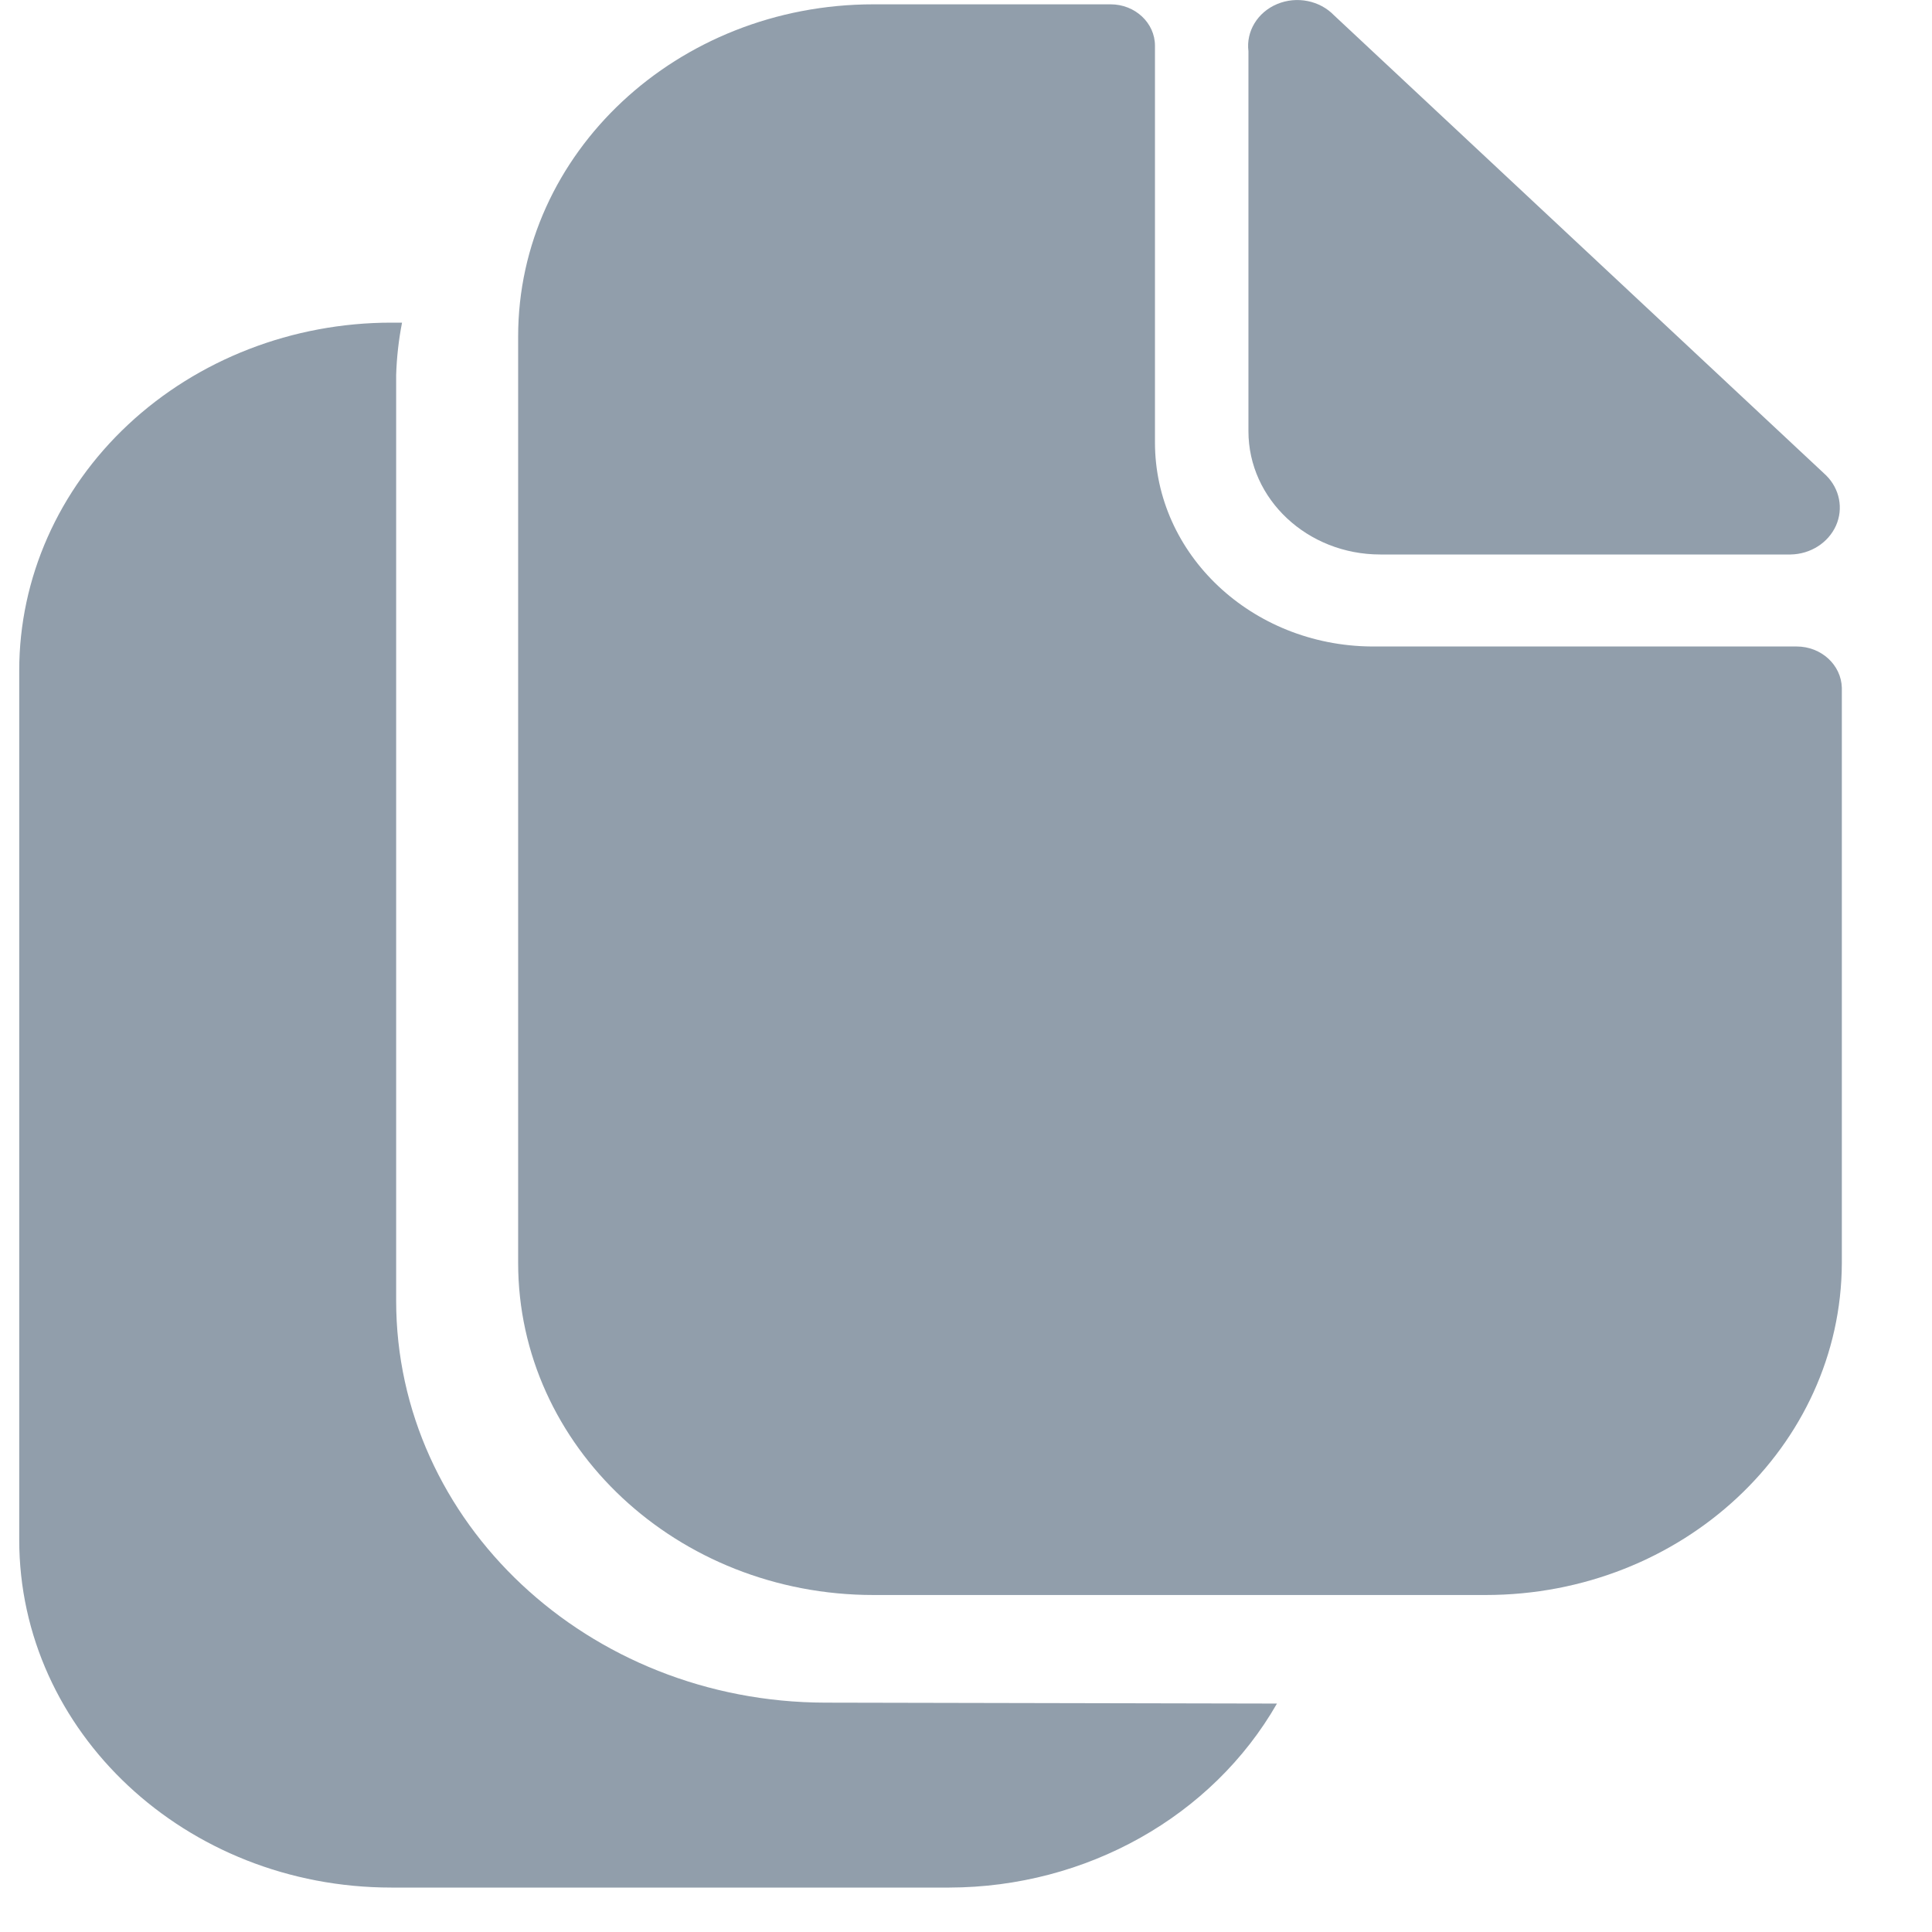 <svg width="21" height="21" viewBox="0 0 21 21" fill="none" xmlns="http://www.w3.org/2000/svg">
<path d="M13.57 0.557V4.687C13.57 5.427 14.212 6.027 15.003 6.027H19.464C19.68 6.023 19.872 5.9 19.956 5.714C20.039 5.528 19.997 5.314 19.849 5.167L14.501 0.167C14.345 0.005 14.095 -0.045 13.882 0.044C13.669 0.133 13.543 0.341 13.57 0.557Z" fill="#919EAB"/>
<path d="M14.907 7.027C13.604 7.016 12.553 6.026 12.554 4.807V0.497C12.554 0.249 12.338 0.047 12.072 0.047H9.494C7.361 0.047 5.632 1.664 5.632 3.657V13.727C5.632 15.721 7.361 17.337 9.494 17.337H16.148C18.282 17.337 20.014 15.723 20.02 13.727V7.477C20.014 7.227 19.796 7.027 19.528 7.027H14.907Z" fill="#919EAB"/>
<path d="M4.306 14.137C4.306 16.547 6.392 18.502 8.97 18.507L13.88 18.517C13.176 19.745 11.808 20.514 10.318 20.517H4.253C2.019 20.517 0.209 18.825 0.209 16.737V7.287C0.209 6.285 0.635 5.323 1.393 4.615C2.152 3.906 3.18 3.507 4.253 3.507H4.37C4.333 3.696 4.312 3.886 4.306 4.077V14.137Z" fill="#919EAB"/>
</svg>
